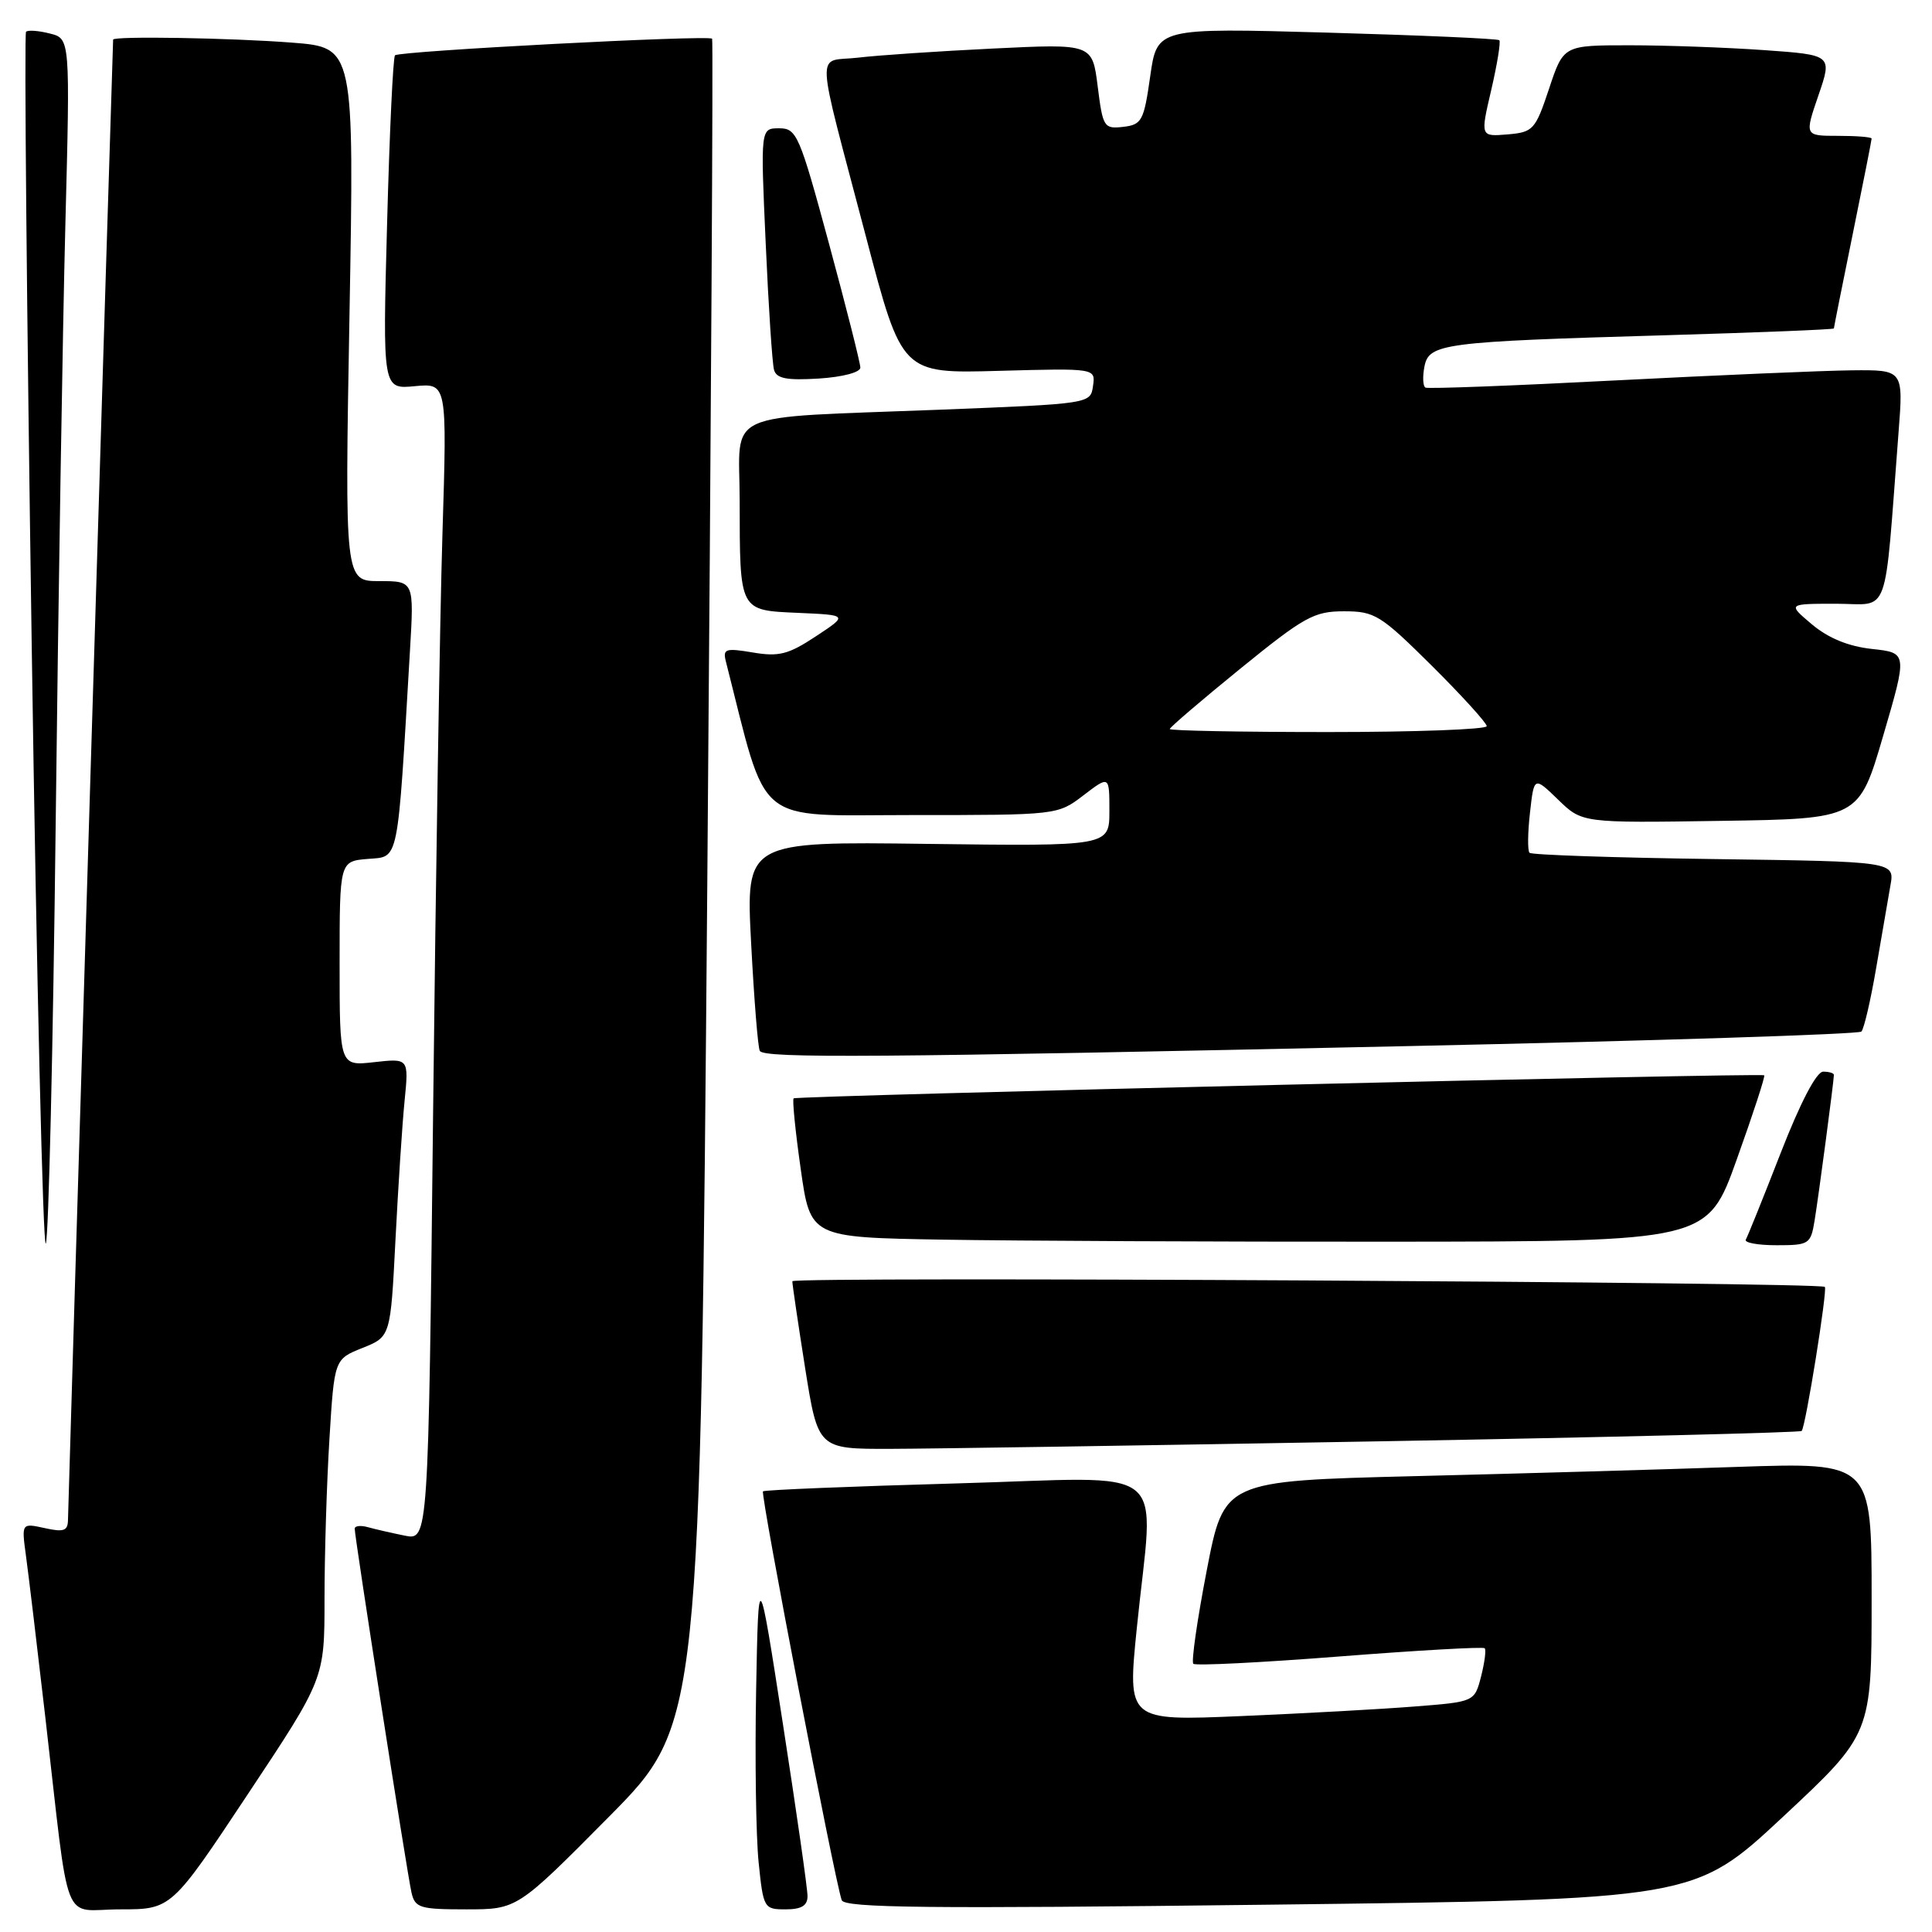 <?xml version="1.0" encoding="UTF-8" standalone="no"?>
<!DOCTYPE svg PUBLIC "-//W3C//DTD SVG 1.1//EN" "http://www.w3.org/Graphics/SVG/1.1/DTD/svg11.dtd" >
<svg xmlns="http://www.w3.org/2000/svg" xmlns:xlink="http://www.w3.org/1999/xlink" version="1.1" viewBox="0 0 256 256">
 <g >
 <path fill="currentColor"
d=" M 32.85 237.72 C 43.00 222.44 43.00 222.44 43.00 211.87 C 43.00 206.06 43.29 196.54 43.65 190.70 C 44.30 180.10 44.30 180.10 48.03 178.61 C 51.75 177.12 51.75 177.12 52.40 164.31 C 52.76 157.26 53.30 148.96 53.61 145.86 C 54.17 140.23 54.17 140.23 49.59 140.74 C 45.00 141.26 45.00 141.26 45.00 127.69 C 45.00 114.12 45.00 114.12 48.75 113.81 C 52.91 113.47 52.64 114.81 54.32 86.25 C 54.87 77.00 54.87 77.00 50.27 77.00 C 45.68 77.00 45.68 77.00 46.31 41.65 C 46.94 6.29 46.94 6.29 38.72 5.65 C 30.65 5.02 15.01 4.76 14.99 5.25 C 14.90 6.89 9.01 200.00 9.01 201.33 C 9.00 202.85 8.48 203.05 5.92 202.48 C 2.85 201.81 2.85 201.81 3.44 206.15 C 3.77 208.54 4.92 218.15 6.00 227.50 C 9.32 256.25 8.06 253.00 15.92 253.00 C 22.71 253.00 22.71 253.00 32.85 237.72 Z  M 80.67 240.75 C 92.80 228.50 92.80 228.50 93.72 117.00 C 94.22 55.67 94.51 5.33 94.36 5.13 C 93.98 4.61 52.91 6.76 52.34 7.33 C 52.08 7.59 51.61 17.65 51.29 29.69 C 50.70 51.58 50.70 51.58 54.97 51.17 C 59.24 50.77 59.24 50.77 58.63 70.63 C 58.29 81.56 57.74 116.06 57.39 147.30 C 56.76 204.11 56.76 204.11 53.63 203.48 C 51.91 203.13 49.71 202.63 48.75 202.36 C 47.79 202.09 47.00 202.18 47.00 202.56 C 47.00 203.70 53.96 248.33 54.52 250.75 C 54.99 252.81 55.61 253.00 61.78 253.00 C 68.53 253.00 68.53 253.00 80.67 240.75 Z  M 107.00 251.25 C 107.01 250.29 105.54 240.05 103.75 228.50 C 100.50 207.50 100.50 207.50 100.19 224.00 C 100.02 233.07 100.17 243.31 100.52 246.75 C 101.14 252.84 101.23 253.00 104.08 253.00 C 106.19 253.00 107.00 252.52 107.00 251.25 Z  M 236.25 240.74 C 248.00 229.77 248.00 229.77 248.00 211.77 C 248.00 193.77 248.00 193.77 230.25 194.37 C 220.49 194.71 201.18 195.26 187.34 195.60 C 162.19 196.23 162.19 196.23 159.90 208.09 C 158.64 214.61 157.84 220.18 158.12 220.46 C 158.40 220.74 167.12 220.30 177.49 219.49 C 187.86 218.68 196.52 218.19 196.73 218.40 C 196.94 218.61 196.72 220.29 196.25 222.14 C 195.38 225.50 195.38 225.50 187.44 226.12 C 183.07 226.47 172.73 227.04 164.45 227.39 C 149.39 228.03 149.39 228.03 150.63 215.76 C 152.88 193.42 155.79 195.76 126.75 196.56 C 112.86 196.95 101.32 197.42 101.10 197.61 C 100.73 197.94 110.53 248.84 111.53 251.78 C 111.88 252.81 122.95 252.93 168.23 252.38 C 224.50 251.70 224.50 251.70 236.25 240.74 Z  M 182.92 190.98 C 213.39 190.44 238.51 189.82 238.73 189.61 C 239.25 189.09 242.18 170.83 241.80 170.52 C 241.01 169.88 105.00 169.13 104.99 169.77 C 104.98 170.17 105.75 175.34 106.68 181.25 C 108.39 192.00 108.39 192.00 117.94 191.98 C 123.20 191.97 152.44 191.52 182.92 190.98 Z  M 7.38 109.00 C 7.73 79.02 8.31 43.39 8.66 29.81 C 9.30 5.11 9.30 5.11 6.60 4.44 C 5.12 4.06 3.70 3.96 3.45 4.21 C 3.20 4.46 3.54 40.98 4.20 85.36 C 4.85 129.74 5.70 165.48 6.07 164.78 C 6.44 164.07 7.03 138.98 7.38 109.00 Z  M 230.14 153.60 C 232.29 147.61 233.92 142.61 233.77 142.48 C 233.36 142.15 105.55 145.18 105.16 145.54 C 104.97 145.71 105.39 149.93 106.10 154.90 C 107.38 163.96 107.38 163.96 124.94 164.26 C 134.60 164.42 161.34 164.55 184.37 164.53 C 226.25 164.50 226.25 164.50 230.14 153.60 Z  M 240.44 161.75 C 240.98 158.46 243.00 143.21 243.00 142.43 C 243.00 142.19 242.36 142.00 241.58 142.00 C 240.69 142.00 238.56 146.08 235.96 152.75 C 233.66 158.66 231.57 163.84 231.33 164.25 C 231.08 164.66 232.91 165.00 235.40 165.00 C 239.71 165.00 239.93 164.86 240.44 161.75 Z  M 186.75 138.61 C 219.34 137.91 246.29 137.04 246.64 136.69 C 246.99 136.34 247.87 132.55 248.60 128.28 C 249.33 124.00 250.18 119.07 250.49 117.33 C 251.06 114.16 251.06 114.16 227.11 113.83 C 213.94 113.65 202.94 113.28 202.67 113.00 C 202.40 112.72 202.43 110.33 202.73 107.69 C 203.27 102.87 203.27 102.87 206.46 105.96 C 209.64 109.05 209.64 109.05 227.98 108.77 C 246.31 108.50 246.31 108.50 249.53 97.50 C 252.75 86.50 252.75 86.50 248.05 85.99 C 244.92 85.65 242.27 84.56 240.10 82.74 C 236.85 80.00 236.85 80.00 243.31 80.00 C 250.54 80.00 249.62 82.51 251.57 57.25 C 252.21 49.00 252.21 49.00 245.35 49.07 C 241.58 49.11 227.47 49.72 214.00 50.41 C 200.53 51.11 189.22 51.54 188.88 51.36 C 188.55 51.19 188.48 49.95 188.74 48.60 C 189.33 45.51 191.08 45.28 220.75 44.42 C 232.99 44.06 243.00 43.66 243.00 43.52 C 243.00 43.39 244.12 37.75 245.50 31.00 C 246.88 24.25 248.00 18.56 248.00 18.36 C 248.00 18.16 246.00 18.00 243.55 18.00 C 239.11 18.00 239.11 18.00 240.95 12.64 C 242.79 7.28 242.79 7.28 233.74 6.64 C 228.77 6.29 220.75 6.00 215.93 6.00 C 207.17 6.00 207.17 6.00 205.26 11.75 C 203.44 17.21 203.16 17.52 199.75 17.81 C 196.15 18.11 196.15 18.11 197.60 11.91 C 198.39 8.50 198.87 5.54 198.67 5.33 C 198.46 5.12 188.17 4.67 175.80 4.32 C 153.32 3.69 153.32 3.69 152.41 10.10 C 151.57 16.02 151.30 16.52 148.83 16.81 C 146.28 17.10 146.13 16.86 145.45 11.45 C 144.74 5.79 144.74 5.79 131.62 6.43 C 124.40 6.78 116.34 7.32 113.69 7.64 C 108.05 8.30 107.92 5.39 114.78 31.50 C 119.51 49.50 119.51 49.50 132.34 49.14 C 145.17 48.79 145.17 48.79 144.83 51.14 C 144.50 53.50 144.49 53.50 124.50 54.29 C 95.19 55.44 98.00 54.17 98.01 66.30 C 98.03 81.10 97.91 80.86 105.79 81.21 C 112.38 81.50 112.38 81.50 108.10 84.32 C 104.47 86.72 103.21 87.04 99.77 86.46 C 96.14 85.85 95.76 85.97 96.18 87.64 C 101.82 109.79 99.66 108.00 120.80 108.00 C 140.12 108.00 140.14 108.00 143.57 105.38 C 147.00 102.76 147.00 102.76 147.00 107.45 C 147.00 112.13 147.00 112.13 122.91 111.82 C 98.82 111.50 98.82 111.50 99.53 125.00 C 99.92 132.43 100.43 138.84 100.68 139.25 C 101.26 140.25 116.15 140.14 186.75 138.61 Z  M 114.00 48.71 C 114.00 48.10 112.13 40.72 109.85 32.30 C 105.93 17.83 105.57 17.00 103.24 17.00 C 100.77 17.00 100.77 17.00 101.46 32.25 C 101.83 40.64 102.33 48.17 102.56 49.00 C 102.88 50.16 104.23 50.42 108.49 50.16 C 111.64 49.96 114.00 49.34 114.00 48.71 Z  M 155.00 96.60 C 155.00 96.38 159.21 92.78 164.35 88.60 C 172.82 81.72 174.11 81.00 178.08 81.00 C 182.17 81.00 182.92 81.47 189.73 88.22 C 193.73 92.20 197.00 95.80 197.00 96.22 C 197.00 96.65 187.55 97.00 176.00 97.00 C 164.45 97.00 155.00 96.82 155.00 96.60 Z "/>
</g>
</svg>